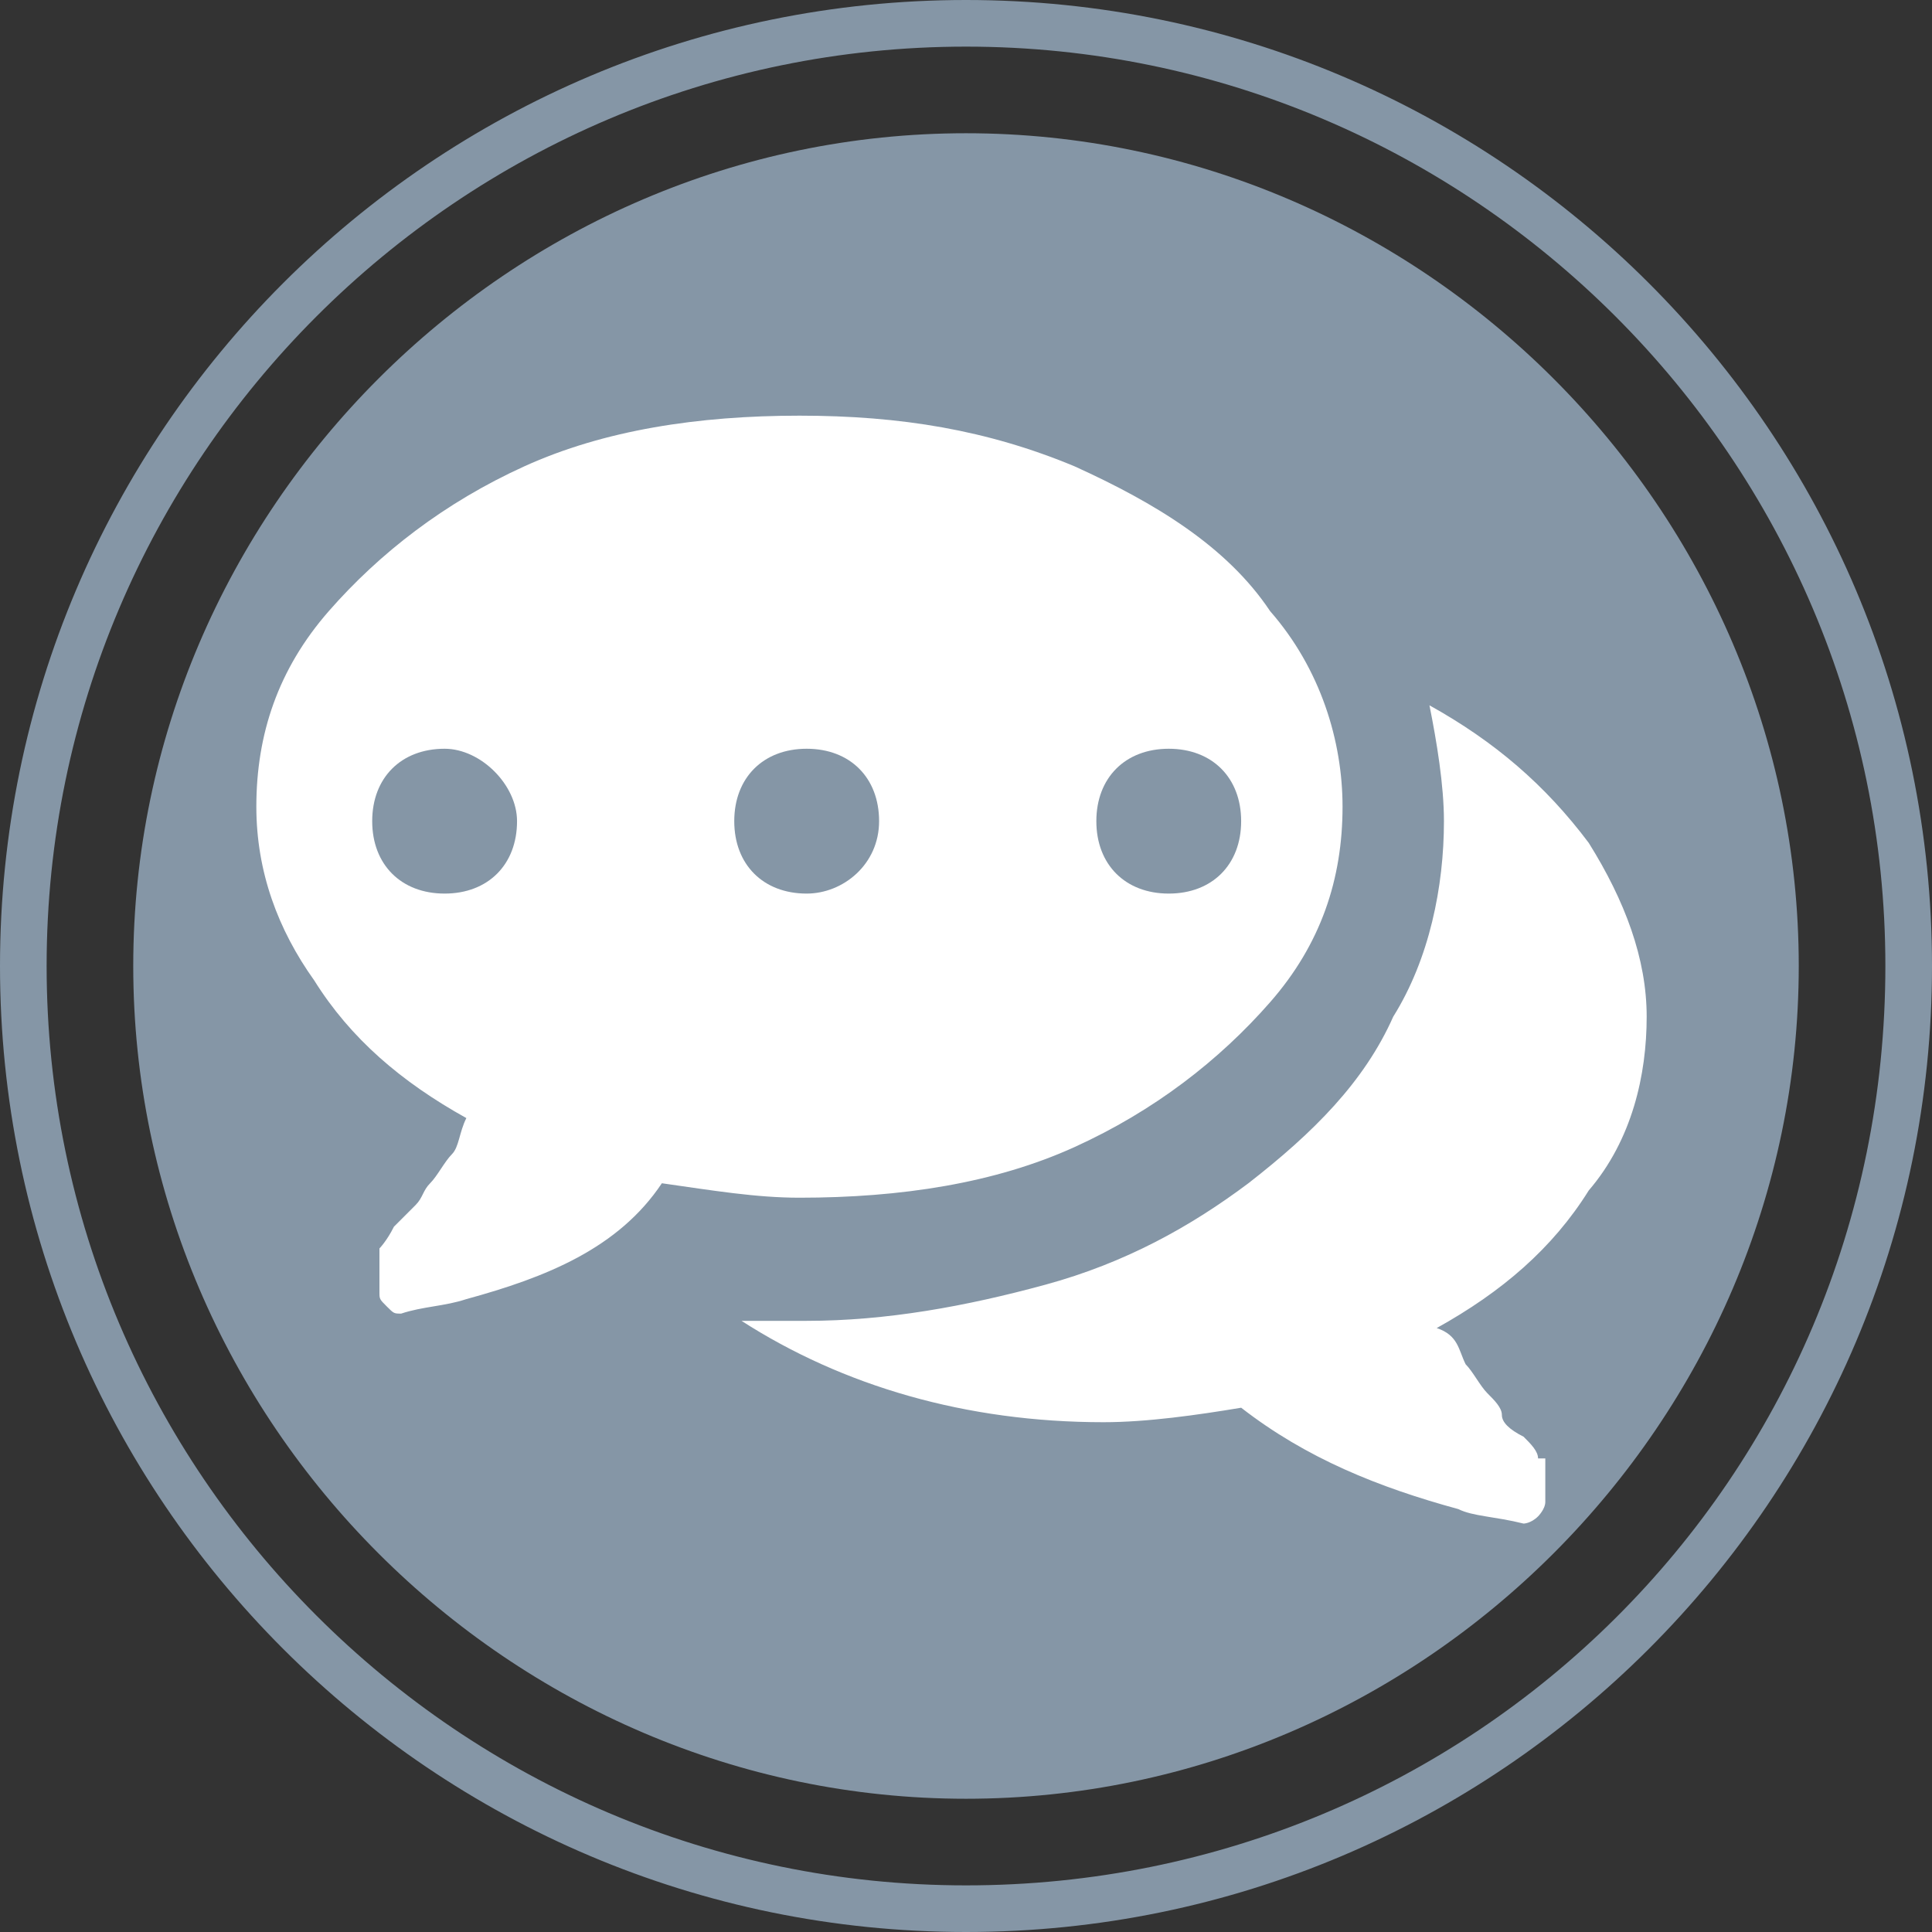 <svg width="60" height="60" viewBox="0 0 60 60" fill="none" xmlns="http://www.w3.org/2000/svg">
<rect x="0" y="0" width="60" height="60" fill="#333333" stroke="none"/>
<path d="M30 0C13.448 0 0 13.448 0 30C0 46.552 13.448 60 30 60C46.552 60 60 46.552 60 30C60 13.448 46.552 0 30 0ZM30 58.552C14.276 58.552 1.448 45.724 1.448 30C1.448 14.276 14.276 1.448 30 1.448C45.724 1.448 58.552 14.276 58.552 30C58.552 45.931 45.724 58.552 30 58.552Z" fill="#8596A6"/>
<circle cx="30" cy="30" r="25" fill="white"/>
<path d="M30 4.138C15.832 4.138 4.138 15.832 4.138 30C4.138 44.168 15.832 55.862 30 55.862C44.168 55.862 55.862 44.168 55.862 30C55.862 15.832 44.168 4.138 30 4.138ZM14.483 40.345C13.808 40.57 13.133 40.57 12.459 40.795C12.234 40.795 12.234 40.795 12.009 40.57C11.784 40.345 11.784 40.345 11.784 40.12C11.784 40.12 11.784 40.12 11.784 39.895V39.67C11.784 39.67 11.784 39.67 11.784 39.445V39.22C11.784 39.22 11.784 39.22 11.784 38.995C11.784 38.995 11.784 38.995 11.784 38.771C11.784 38.771 12.009 38.546 12.234 38.096C12.459 37.871 12.684 37.646 12.909 37.421C13.133 37.196 13.133 36.971 13.358 36.747C13.583 36.522 13.808 36.072 14.033 35.847C14.258 35.622 14.258 35.172 14.483 34.723C12.459 33.598 10.885 32.249 9.76 30.45C8.636 28.876 7.961 27.076 7.961 25.052C7.961 22.804 8.636 20.78 10.21 18.98C11.784 17.181 13.808 15.607 16.282 14.483C18.756 13.358 21.679 12.909 24.828 12.909C27.976 12.909 30.675 13.358 33.373 14.483C35.847 15.607 38.096 16.956 39.445 18.98C41.02 20.78 41.694 23.029 41.694 25.052C41.694 27.301 41.02 29.325 39.445 31.124C37.871 32.923 35.847 34.498 33.373 35.622C30.9 36.747 27.976 37.196 24.828 37.196C23.478 37.196 22.129 36.971 20.555 36.747C19.205 38.771 16.956 39.67 14.483 40.345ZM45.517 42.369C45.742 42.594 45.967 43.044 46.192 43.268C46.417 43.493 46.642 43.718 46.642 43.943C46.642 44.168 46.867 44.393 47.316 44.618C47.541 44.843 47.766 45.068 47.766 45.292C47.766 45.292 47.766 45.292 47.991 45.292C47.991 45.292 47.991 45.292 47.991 45.517C47.991 45.517 47.991 45.517 47.991 45.742V45.967C47.991 45.967 47.991 45.967 47.991 46.192V46.417C47.991 46.417 47.991 46.417 47.991 46.642C47.991 46.867 47.766 47.092 47.766 47.092C47.541 47.316 47.316 47.316 47.316 47.316C46.417 47.092 45.742 47.092 45.292 46.867C42.819 46.192 40.57 45.292 38.546 43.718C37.196 43.943 35.622 44.168 34.273 44.168C30 44.168 26.177 43.044 23.028 41.02C23.928 41.02 24.603 41.02 25.052 41.02C27.526 41.02 30 40.57 32.474 39.895C34.947 39.22 36.971 38.096 38.77 36.747C40.794 35.172 42.369 33.598 43.268 31.574C44.393 29.775 44.843 27.526 44.843 25.502C44.843 24.378 44.618 23.029 44.393 21.904C46.417 23.029 47.991 24.378 49.34 26.177C50.465 27.976 51.139 29.775 51.139 31.574C51.139 33.373 50.69 35.397 49.34 36.971C48.216 38.771 46.642 40.12 44.618 41.244C45.292 41.469 45.292 41.919 45.517 42.369Z" fill="#8596A6"/>
<path d="M13.808 23.253C12.458 23.253 11.559 24.153 11.559 25.502C11.559 26.852 12.458 27.751 13.808 27.751C15.157 27.751 16.057 26.852 16.057 25.502C16.057 24.378 14.932 23.253 13.808 23.253Z" fill="#8596A6"/>
<path d="M27.301 25.502C27.301 24.153 26.401 23.253 25.052 23.253C23.703 23.253 22.803 24.153 22.803 25.502C22.803 26.852 23.703 27.751 25.052 27.751C26.177 27.751 27.301 26.852 27.301 25.502Z" fill="#8596A6"/>
<path d="M36.297 27.751C37.646 27.751 38.545 26.852 38.545 25.502C38.545 24.153 37.646 23.253 36.297 23.253C34.947 23.253 34.048 24.153 34.048 25.502C34.048 26.852 34.947 27.751 36.297 27.751Z" fill="#8596A6"/>
</svg>
